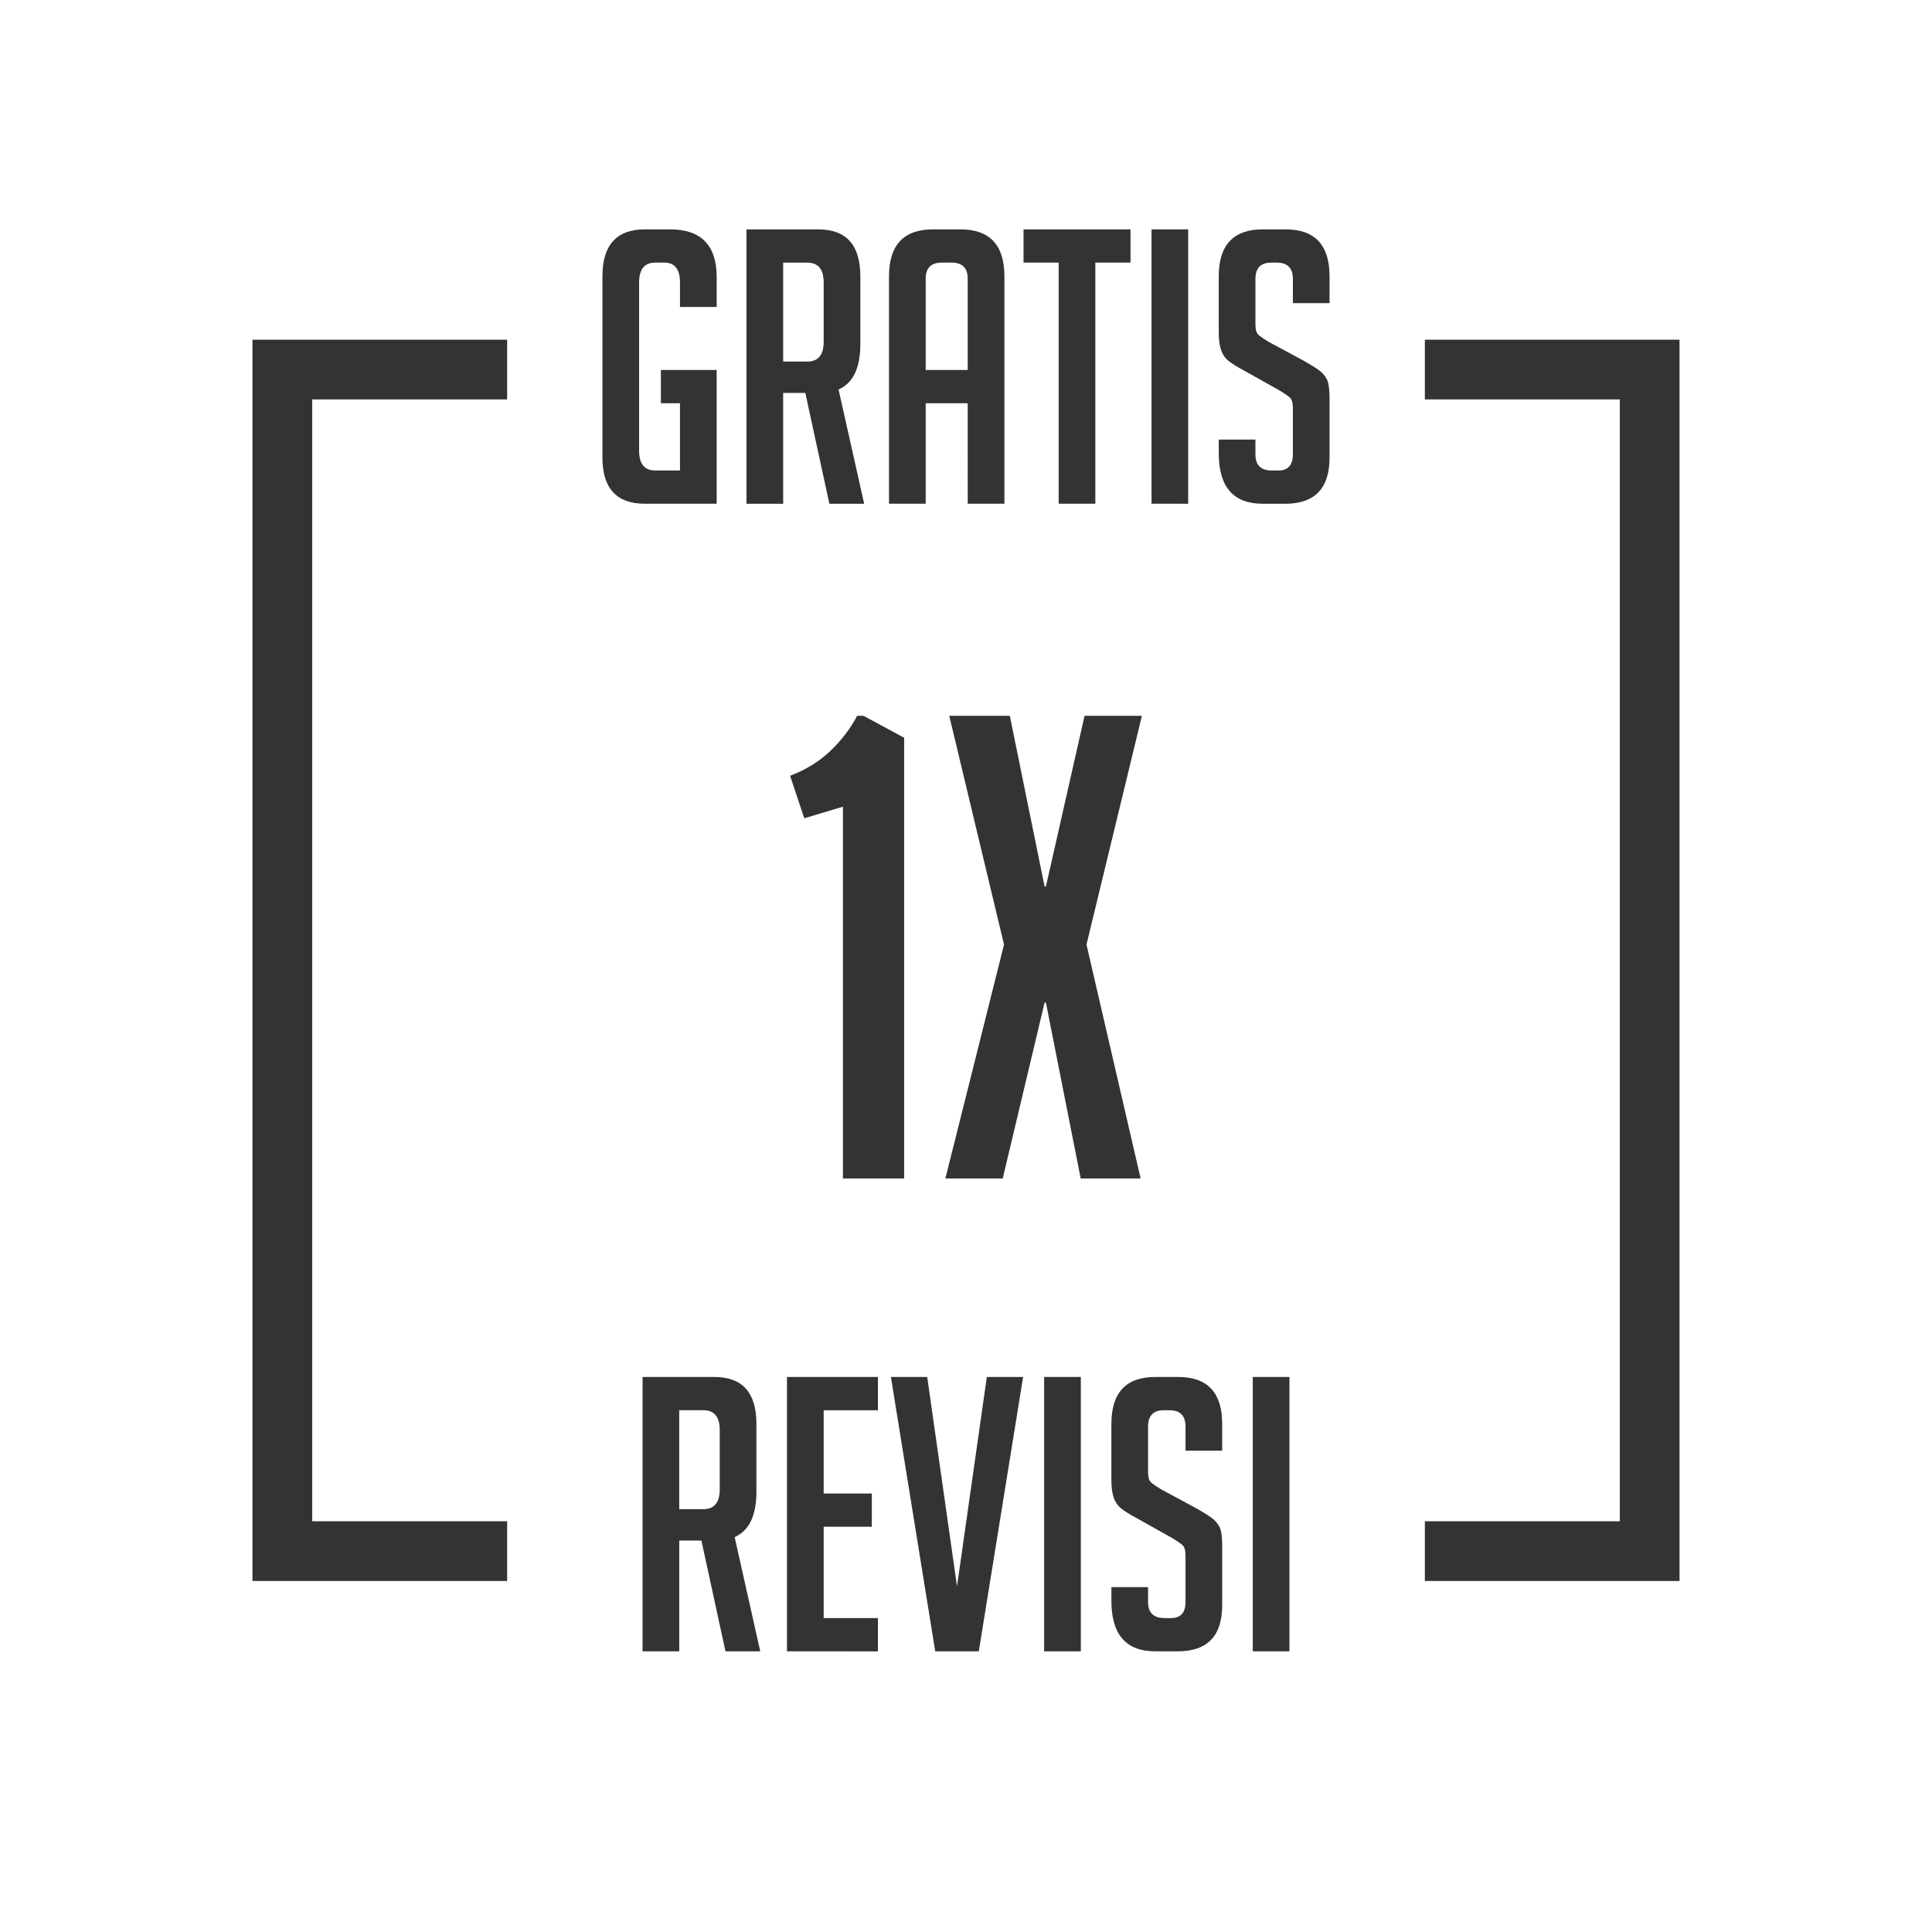 <?xml version="1.0" encoding="utf-8"?>
<!-- Generator: Adobe Illustrator 16.0.3, SVG Export Plug-In . SVG Version: 6.00 Build 0)  -->
<!DOCTYPE svg PUBLIC "-//W3C//DTD SVG 1.1//EN" "http://www.w3.org/Graphics/SVG/1.1/DTD/svg11.dtd">
<svg version="1.1" id="Layer_1" xmlns="http://www.w3.org/2000/svg" xmlns:xlink="http://www.w3.org/1999/xlink" x="0px" y="0px"
	 width="170.71px" height="170.709px" viewBox="0 0 170.71 170.709" enable-background="new 0 0 170.71 170.709"
	 xml:space="preserve">
<polygon fill="#333333" points="44.811,139.694 22.308,139.694 22.308,30.016 44.811,30.016 44.811,35.293 27.585,35.293 
	27.585,134.417 44.811,134.417 "/>
<path fill="#333333" d="M114.239,26.784v-2.127c0-0.968-0.473-1.452-1.419-1.452h-0.506c-0.923,0-1.385,0.484-1.385,1.452v4.018
	c0,0.45,0.091,0.754,0.271,0.912c0.18,0.158,0.473,0.36,0.877,0.608l3.072,1.654c0.676,0.382,1.153,0.681,1.436,0.895
	c0.281,0.214,0.5,0.473,0.658,0.777c0.157,0.304,0.236,0.883,0.236,1.739v5.166c0,2.723-1.307,4.085-3.917,4.085h-1.992
	c-2.588,0-3.882-1.485-3.882-4.457v-1.215h3.24v1.316c0,0.945,0.484,1.418,1.451,1.418h0.574c0.855,0,1.283-0.473,1.283-1.418
	v-4.119c0-0.45-0.091-0.754-0.271-0.912c-0.18-0.158-0.473-0.36-0.877-0.608l-3.072-1.722c-0.676-0.36-1.165-0.664-1.469-0.912
	c-0.305-0.248-0.523-0.568-0.658-0.962s-0.202-0.906-0.202-1.536V24.42c0-2.768,1.294-4.153,3.882-4.153h2.026
	c2.588,0,3.883,1.385,3.883,4.153v2.364H114.239z M101.748,44.509V20.268h3.24V44.51L101.748,44.509L101.748,44.509z M96.783,23.205
	v21.304h-3.24V23.205h-3.105v-2.938h9.453v2.938H96.783z M85.507,32.692v-8.069c0-0.945-0.473-1.418-1.418-1.418h-0.878
	c-0.945,0-1.418,0.473-1.418,1.418v8.069H85.507z M81.793,44.509h-3.241V24.42c0-2.768,1.294-4.153,3.883-4.153h2.431
	c2.588,0,3.883,1.385,3.883,4.153v20.089h-3.242V35.63h-3.714L81.793,44.509L81.793,44.509z M69.2,31.95h2.127
	c0.968,0,1.452-0.585,1.452-1.755v-5.233c0-1.17-0.484-1.756-1.452-1.756H69.2V31.95z M65.958,20.268h6.347
	c2.476,0,3.714,1.385,3.714,4.153v5.976c0,2.116-0.641,3.455-1.924,4.018l2.262,10.095h-3.073l-2.127-9.791H69.2v9.791h-3.241
	L65.958,20.268L65.958,20.268z M58.396,35.63v-2.938h4.929v11.817h-6.347c-2.499,0-3.748-1.362-3.748-4.085V24.42
	c0-2.768,1.249-4.153,3.748-4.153h2.228c2.747,0,4.119,1.407,4.119,4.221v2.633h-3.241V24.96c0-1.17-0.461-1.756-1.384-1.756h-0.811
	c-0.945,0-1.418,0.585-1.418,1.756v14.855c0,1.17,0.473,1.756,1.418,1.756h2.194V35.63H58.396z"/>
<path fill="#333333" d="M110.694,145.91v-24.241h3.241v24.241H110.694z M104.751,128.185v-2.127c0-0.969-0.473-1.451-1.418-1.451
	h-0.506c-0.924,0-1.386,0.482-1.386,1.451v4.018c0,0.449,0.091,0.755,0.271,0.912c0.181,0.156,0.474,0.359,0.879,0.606l3.072,1.654
	c0.676,0.383,1.152,0.683,1.435,0.896c0.282,0.215,0.501,0.474,0.659,0.776c0.156,0.304,0.236,0.883,0.236,1.738v5.166
	c0,2.724-1.307,4.085-3.918,4.085h-1.992c-2.588,0-3.881-1.485-3.881-4.456v-1.216h3.239v1.316c0,0.944,0.483,1.418,1.452,1.418
	h0.574c0.855,0,1.283-0.474,1.283-1.418v-4.119c0-0.451-0.092-0.754-0.271-0.912c-0.18-0.157-0.473-0.359-0.878-0.607l-3.072-1.723
	c-0.675-0.359-1.165-0.663-1.469-0.91c-0.304-0.248-0.522-0.568-0.658-0.963c-0.135-0.395-0.202-0.905-0.202-1.536v-4.963
	c0-2.77,1.295-4.152,3.883-4.152h2.025c2.588,0,3.883,1.384,3.883,4.152v2.362h-3.24V128.185z M92.259,145.91v-24.241h3.242v24.241
	H92.259z M90.402,121.668l-3.916,24.241h-3.85l-3.916-24.241h3.208l2.633,18.502l2.634-18.502H90.402z M69.537,145.91v-24.241h8.036
	v2.938h-4.794v7.36h4.254v2.937h-4.254v8.07h4.794v2.938L69.537,145.91L69.537,145.91z M60.016,133.351h2.127
	c0.968,0,1.452-0.586,1.452-1.757v-5.233c0-1.17-0.483-1.754-1.452-1.754h-2.127V133.351z M56.775,121.668h6.348
	c2.476,0,3.714,1.384,3.714,4.151v5.978c0,2.115-0.642,3.455-1.924,4.019l2.262,10.095h-3.072l-2.127-9.791h-1.958v9.791h-3.241
	v-24.242H56.775z"/>
<path fill="#333333" d="M100.785,104.128h-5.296l-3.073-15.543H92.3l-3.7,15.543h-5.067l5.181-20.667l-4.839-20.212h5.352
	L92.3,78.337h0.115l3.416-15.088h5.066l-4.896,20.212L100.785,104.128z M71.064,72.302l-1.252-3.758
	c1.404-0.531,2.6-1.271,3.587-2.22c0.986-0.949,1.765-1.974,2.334-3.075h0.569l3.587,1.936v38.944H74.48V71.277L71.064,72.302z"/>
<polygon fill="#333333" points="125.899,139.694 148.401,139.694 148.401,30.016 125.899,30.016 125.899,35.293 143.125,35.293 
	143.125,134.417 125.899,134.417 "/>
</svg>
